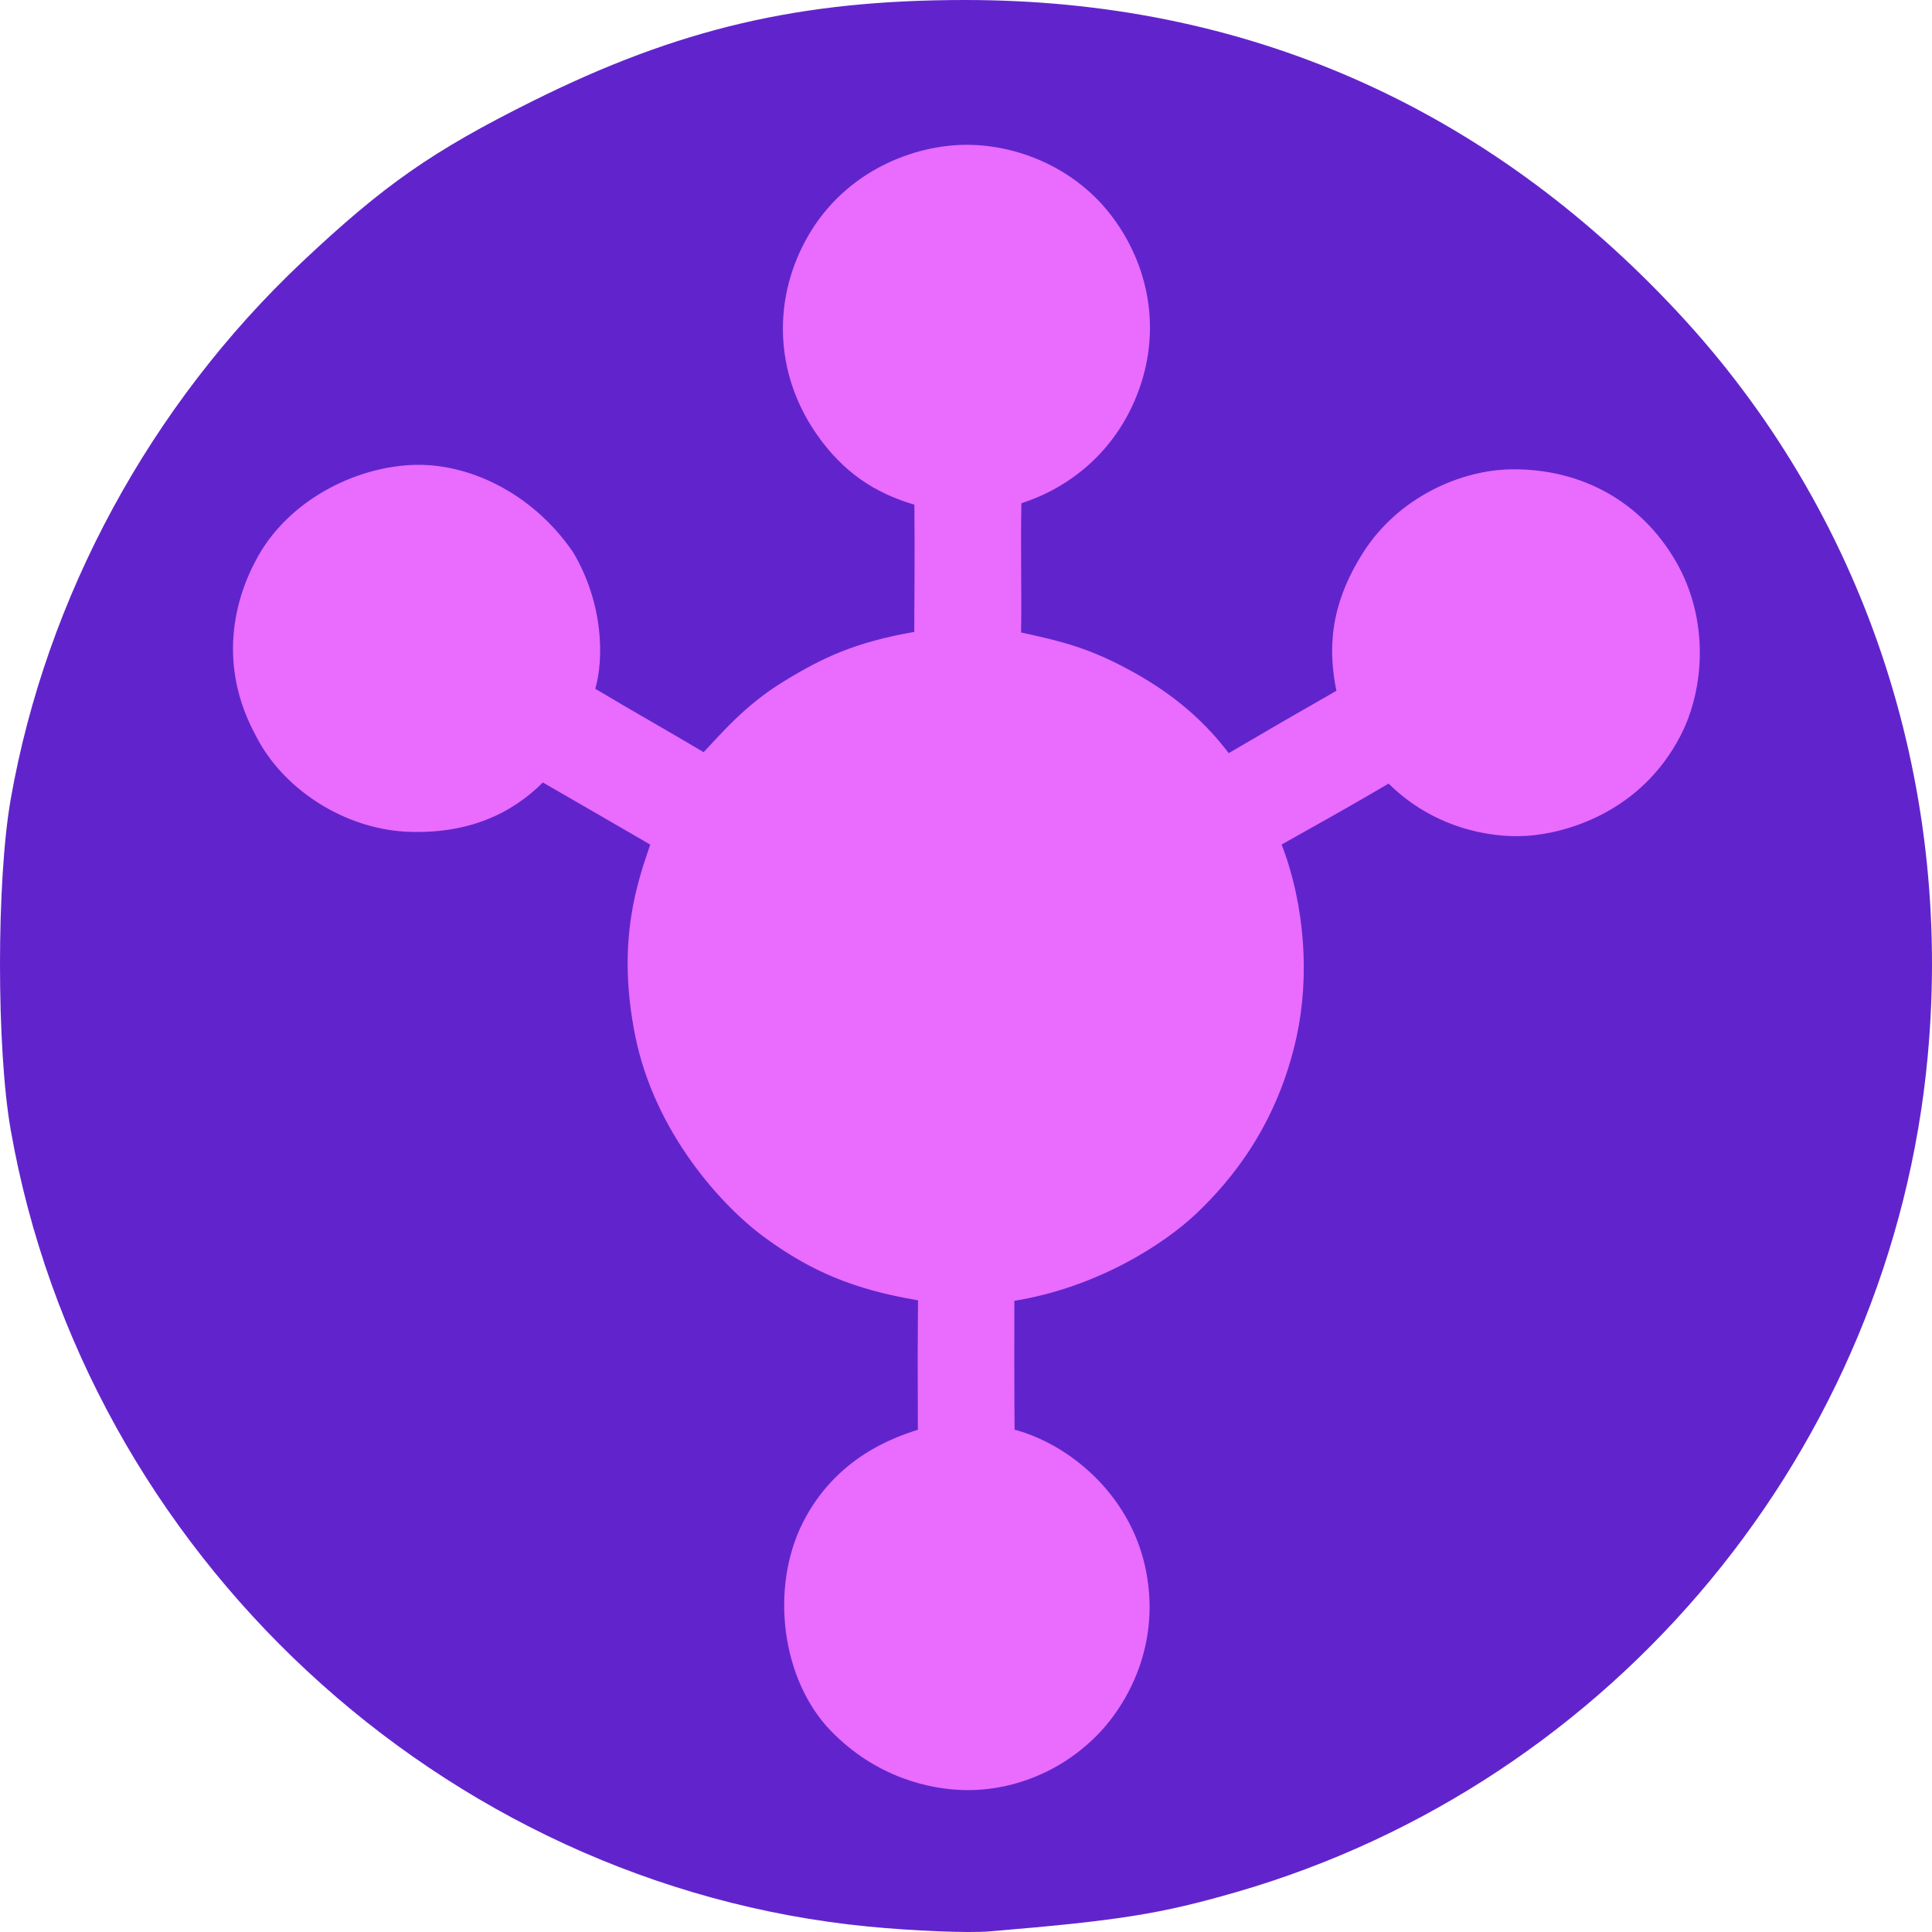 <?xml version="1.0" encoding="UTF-8" standalone="no"?>
<!-- Created with Inkscape (http://www.inkscape.org/) -->

<svg
   width="200mm"
   height="200mm"
   viewBox="0 0 200 200"
   version="1.1"
   id="svg1"
   xml:space="preserve"
   xmlns="http://www.w3.org/2000/svg"
   xmlns:svg="http://www.w3.org/2000/svg"><defs
     id="defs1"><filter
       style="color-interpolation-filters:sRGB"
       id="filter4"
       x="-0.002"
       y="-0.002"
       width="1.004"
       height="1.004"><feGaussianBlur
         stdDeviation="0.129"
         id="feGaussianBlur4" /></filter></defs><g
     id="layer1"
     style="display:inline"><path
       style="display:inline;fill:#6124cc;fill-opacity:1;stroke-width:1.007"
       d="M 89.846,199.432 C 45.741,195.107 8.815,160.792 1.108,116.967 c -1.478,-8.401 -1.478,-25.826 0,-34.228 C 4.796,61.768 15.561,41.925 31.288,27.105 39.757,19.125 44.767,15.629 55.136,10.466 70.247,2.942 82.835,0 99.924,0 c 28.919,0 53.887,10.958 73.828,32.401 19.159,20.603 28.443,48.267 25.808,76.902 -3.736,40.596 -32.368,75.226 -71.57,86.563 -7.838,2.267 -12.141,2.952 -25.546,4.07 -2.217,0.185 -7.886,-0.042 -12.598,-0.504 z"
       id="path1" /><path
       style="display:inline;fill:#e96cff;fill-opacity:1;filter:url(#filter4)"
       d="m 86.032,179.2 c -5.138,-5.281 -6.335,-14.803 -2.927,-21.567 3.408,-6.763 9.452,-8.845 11.912,-9.622 C 95.008,143.876 95,140.752 95,140.752 c 0,-3.713 0.026,-3.503 0.035,-6.145 -6.731,-1.131 -11.073,-3.036 -15.698,-6.372 -4.626,-3.336 -11.553,-11.006 -13.571,-20.965 -2.018,-9.96 0.321,-16.189 1.547,-19.838 -8.267,-4.784 -5.015,-2.917 -11.117,-6.43 -3.145,3.151 -7.675,5.394 -14.088,5.097 C 35.601,85.796 29.265,81.658 26.504,76.197 22.468,68.817 24.249,61.906 26.759,57.506 c 3.265,-5.722 9.827,-9.038 15.692,-9.364 5.9,-0.329 12.621,2.817 16.869,9.014 3.193,5.374 3.185,11.093 2.303,14.146 3.98,2.381 7.428,4.31 11.217,6.562 1.866,-1.966 4.298,-4.884 8.312,-7.337 4.013,-2.453 7.349,-4.037 13.492,-5.112 0.026,-4.391 0.054,-8.781 0.013,-13.172 -4.123,-1.21 -7.369,-3.366 -10.091,-7.255 -4.473,-6.391 -4.599,-14.247 -0.86,-20.651 3.9,-6.68 10.951,-9.363 16.426,-9.346 5.26,0.017 10.944,2.374 14.631,6.966 3.839,4.781 5.646,11.589 3.096,18.51 -2.166,5.878 -6.699,9.872 -12.122,11.627 -0.101,4.46 0.038,8.92 -0.036,13.379 4.429,0.957 7.042,1.65 11.042,3.79 4,2.14 7.51,4.824 10.455,8.702 6.12,-3.582 5.388,-3.15 11.146,-6.453 -0.803,-4.001 -0.847,-8.645 2.791,-14.343 3.638,-5.698 10.106,-8.552 15.432,-8.585 7.31,-0.045 13.366,3.44 16.886,9.477 3.52,6.037 3.007,13.267 0.518,18.088 -4.133,8.005 -11.951,10.125 -15.922,10.378 -3.971,0.254 -9.748,-0.905 -14.299,-5.41 -3.716,2.178 -6.009,3.461 -6.009,3.461 -4.89,2.755 -2.38,1.327 -5.067,2.848 2.474,6.43 2.86,13.803 1.576,19.773 -2.004,9.312 -6.873,15.05 -10.328,18.355 -3.455,3.305 -10.448,7.736 -18.916,9.106 10e-4,2.842 -0.004,6.507 -0.004,6.507 0,5.662 0.021,4.479 0.031,6.83 5.748,1.559 11.791,6.682 13.473,14.014 1.853,8.08 -1.789,14.614 -5.291,17.972 -4.172,4 -9.155,5.351 -13.077,5.33 -3.922,-0.02 -9.477,-1.356 -14.104,-6.112 z"
       id="path2" /></g></svg>
